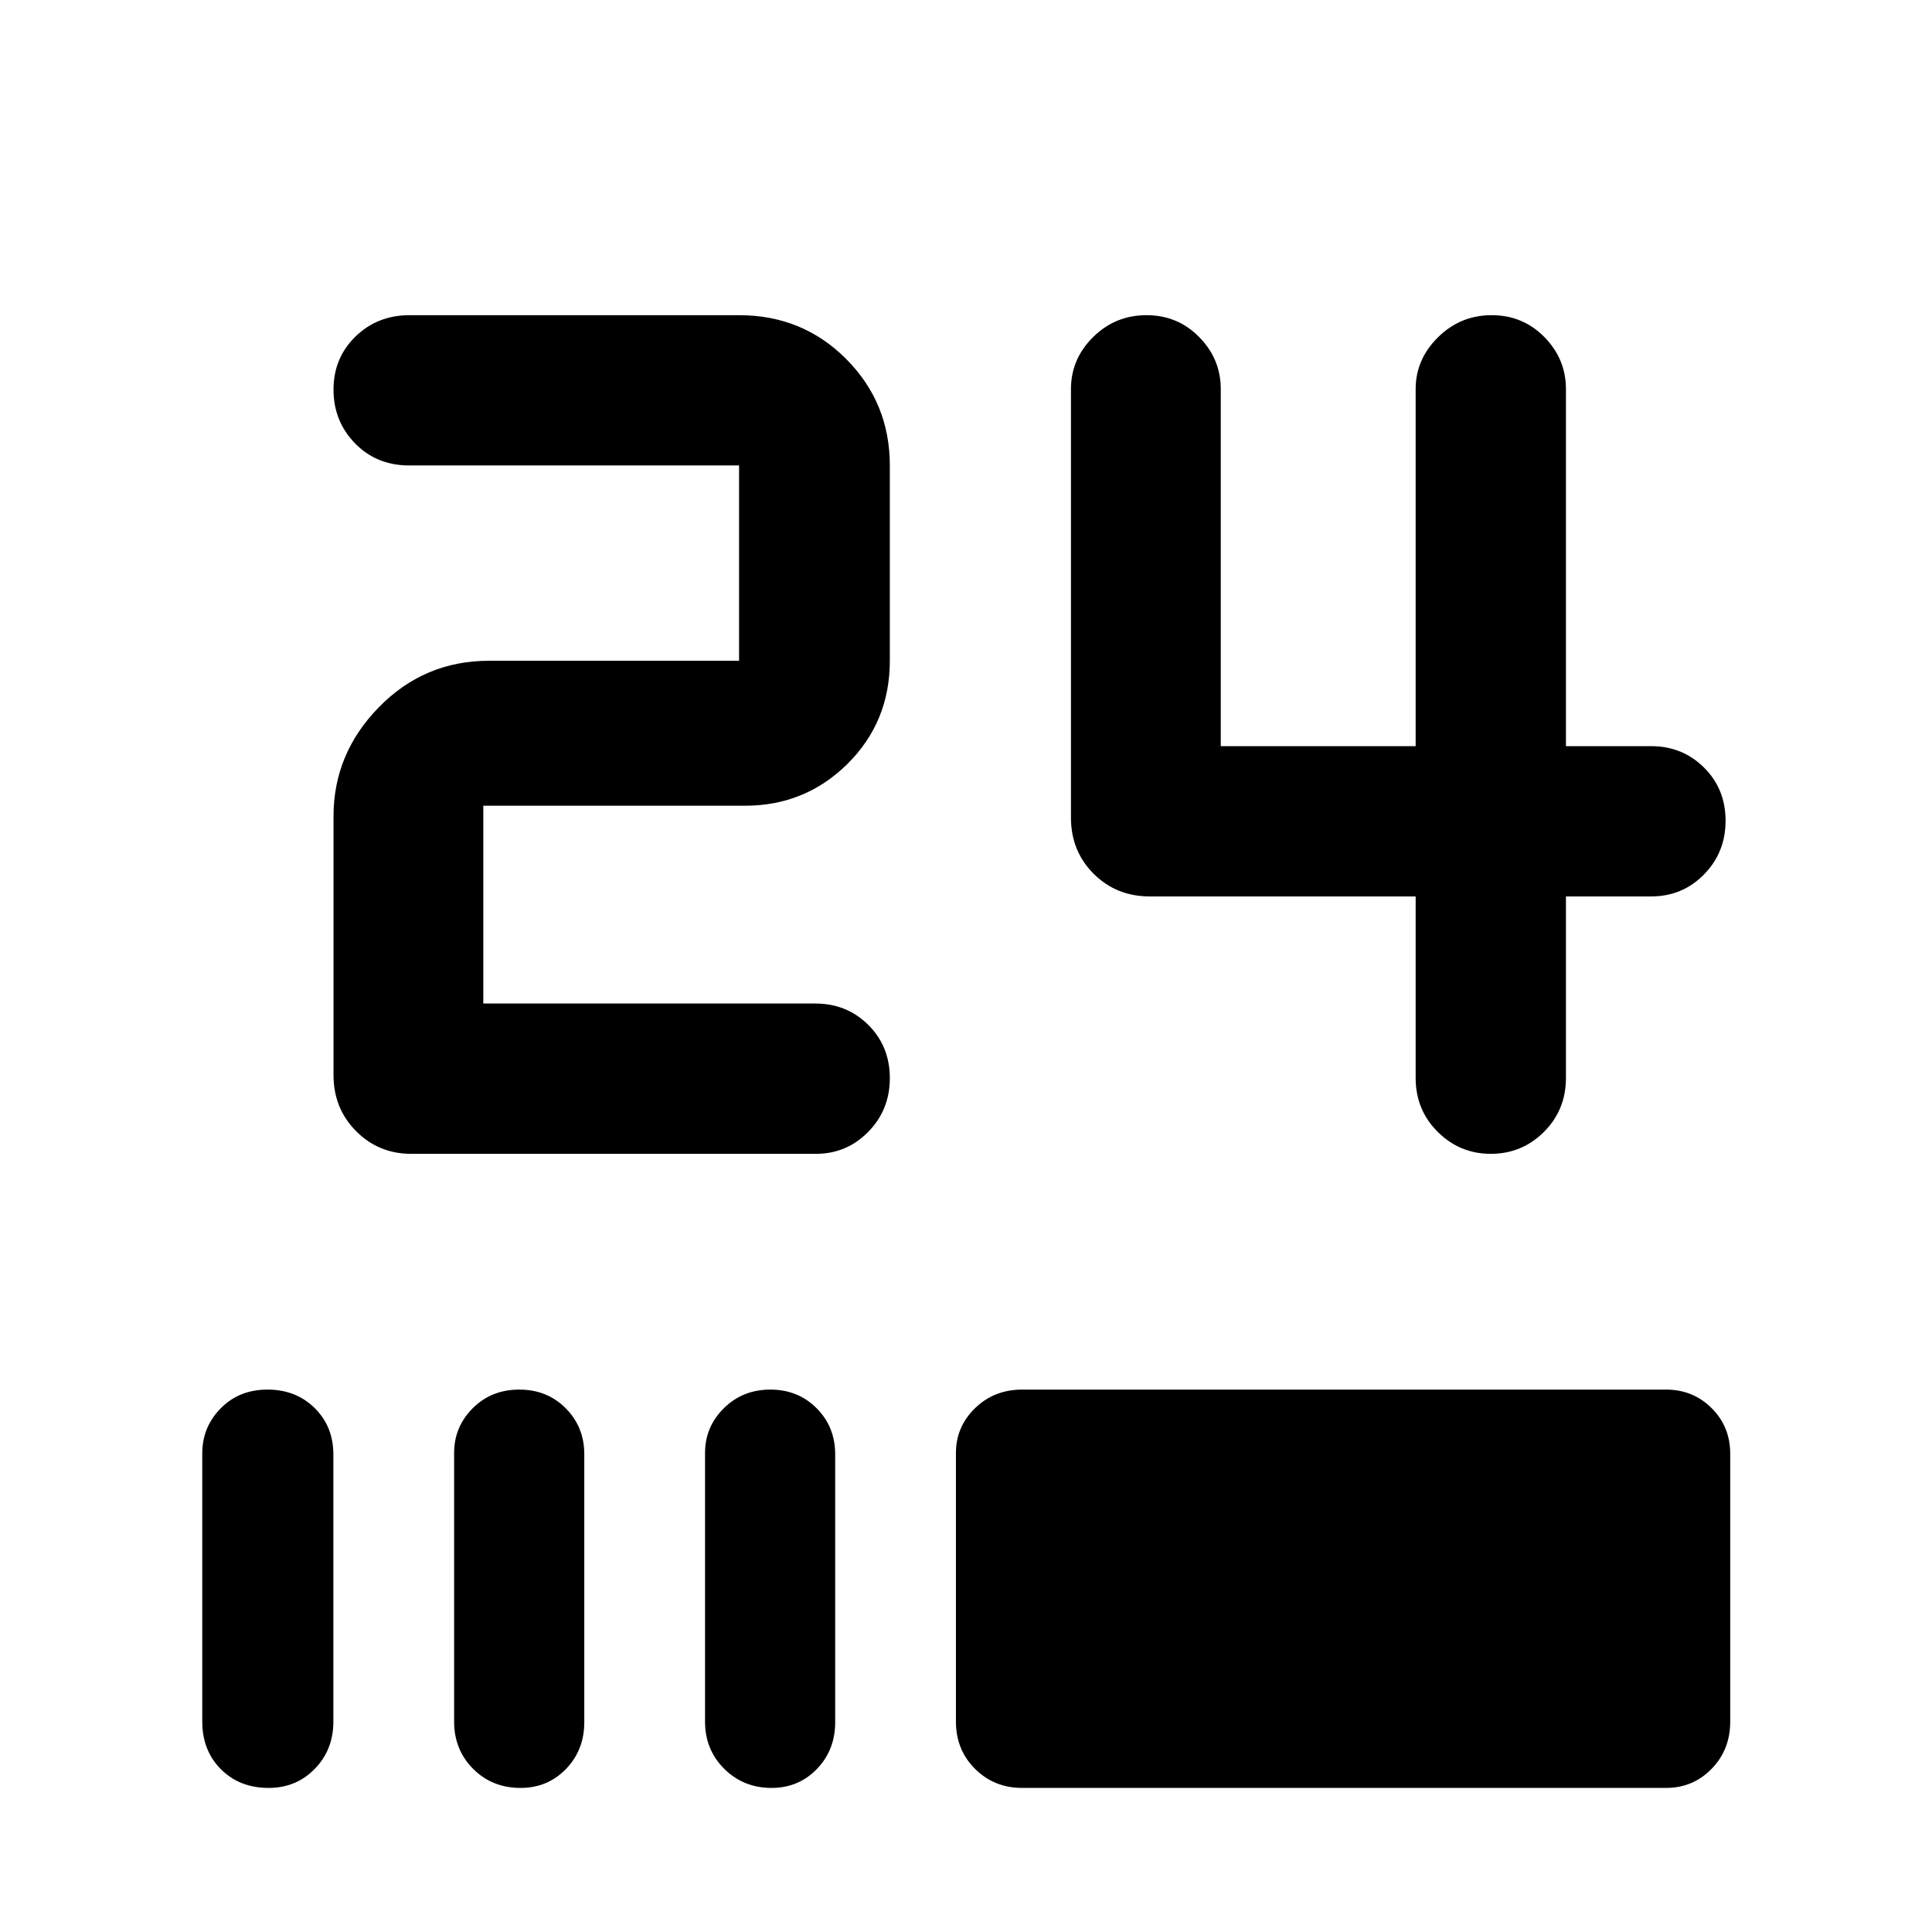 <svg xmlns="http://www.w3.org/2000/svg" height="48" viewBox="0 -960 960 960" width="48"><path d="M740.76-386.67q-15.4 0-26.36-10.91-10.97-10.9-10.97-26.81v-90.18H571.3q-16.61 0-27.88-11.27t-11.27-27.88v-212.95q0-14.94 11-25.83 11.01-10.89 26.53-10.89 15.52 0 26.21 10.89 10.7 10.89 10.7 25.83v177.43h96.84v-177.43q0-14.78 11.12-25.75t26.65-10.97q15.52 0 26.21 10.89 10.7 10.89 10.7 25.83v177.43h42.37q15.51 0 26.23 10.63t10.72 26.46q0 15.74-10.72 26.66t-26.23 10.92h-42.37v90.18q0 15.91-10.92 26.81-10.92 10.91-26.43 10.91Zm-536.44 0q-16.16 0-27.38-11.27-11.22-11.28-11.22-27.89v-128.54q0-31.18 22.56-54.24 22.56-23.06 54.74-23.06h124.22v-97.05H203.33q-16.21 0-26.91-10.98t-10.7-26.71q0-15.74 10.91-26.36t26.87-10.62h163.74q31.54 0 53.23 21.78 21.68 21.79 21.68 52.89v97.05q0 30.35-21 51.2-21.01 20.84-51.04 20.84H240.15v98.28h164.98q15.65 0 26.33 10.63 10.69 10.63 10.69 26.46 0 15.74-10.72 26.66-10.72 10.93-25.97 10.93H204.32ZM133.47-71.59q-14.4 0-23.69-9.27-9.28-9.27-9.28-23.8v-133.16q0-13.04 9.15-22.37 9.15-9.33 23.27-9.33 14.11 0 23.42 9.15 9.31 9.16 9.31 23.16v132.67q0 14-9.25 23.48-9.25 9.47-22.93 9.47Zm125.18 0q-14.09 0-23.55-9.47-9.45-9.48-9.45-23.48v-133.51q0-12.95 9.25-22.21 9.24-9.26 23.14-9.26 13.8 0 23.04 9.25 9.25 9.26 9.25 22.94v133.03q0 13.9-9.11 23.31-9.11 9.4-22.57 9.4Zm124.7 0q-13.88 0-23.45-9.47-9.57-9.48-9.57-23.48v-133.51q0-12.95 9.34-22.21 9.34-9.26 23.14-9.26 13.71 0 22.95 9.25 9.24 9.26 9.24 22.94v133.03q0 13.9-9.1 23.31-9.1 9.4-22.55 9.4Zm124.55 0q-13.91 0-23.41-9.47-9.49-9.48-9.49-23.48v-133.51q0-12.95 9.47-22.21 9.48-9.26 23.49-9.26h319.88q13.39 0 22.64 9.19 9.26 9.18 9.26 22.76v133.03q0 14-9.26 23.48-9.25 9.47-22.64 9.47H507.9Z"/></svg>